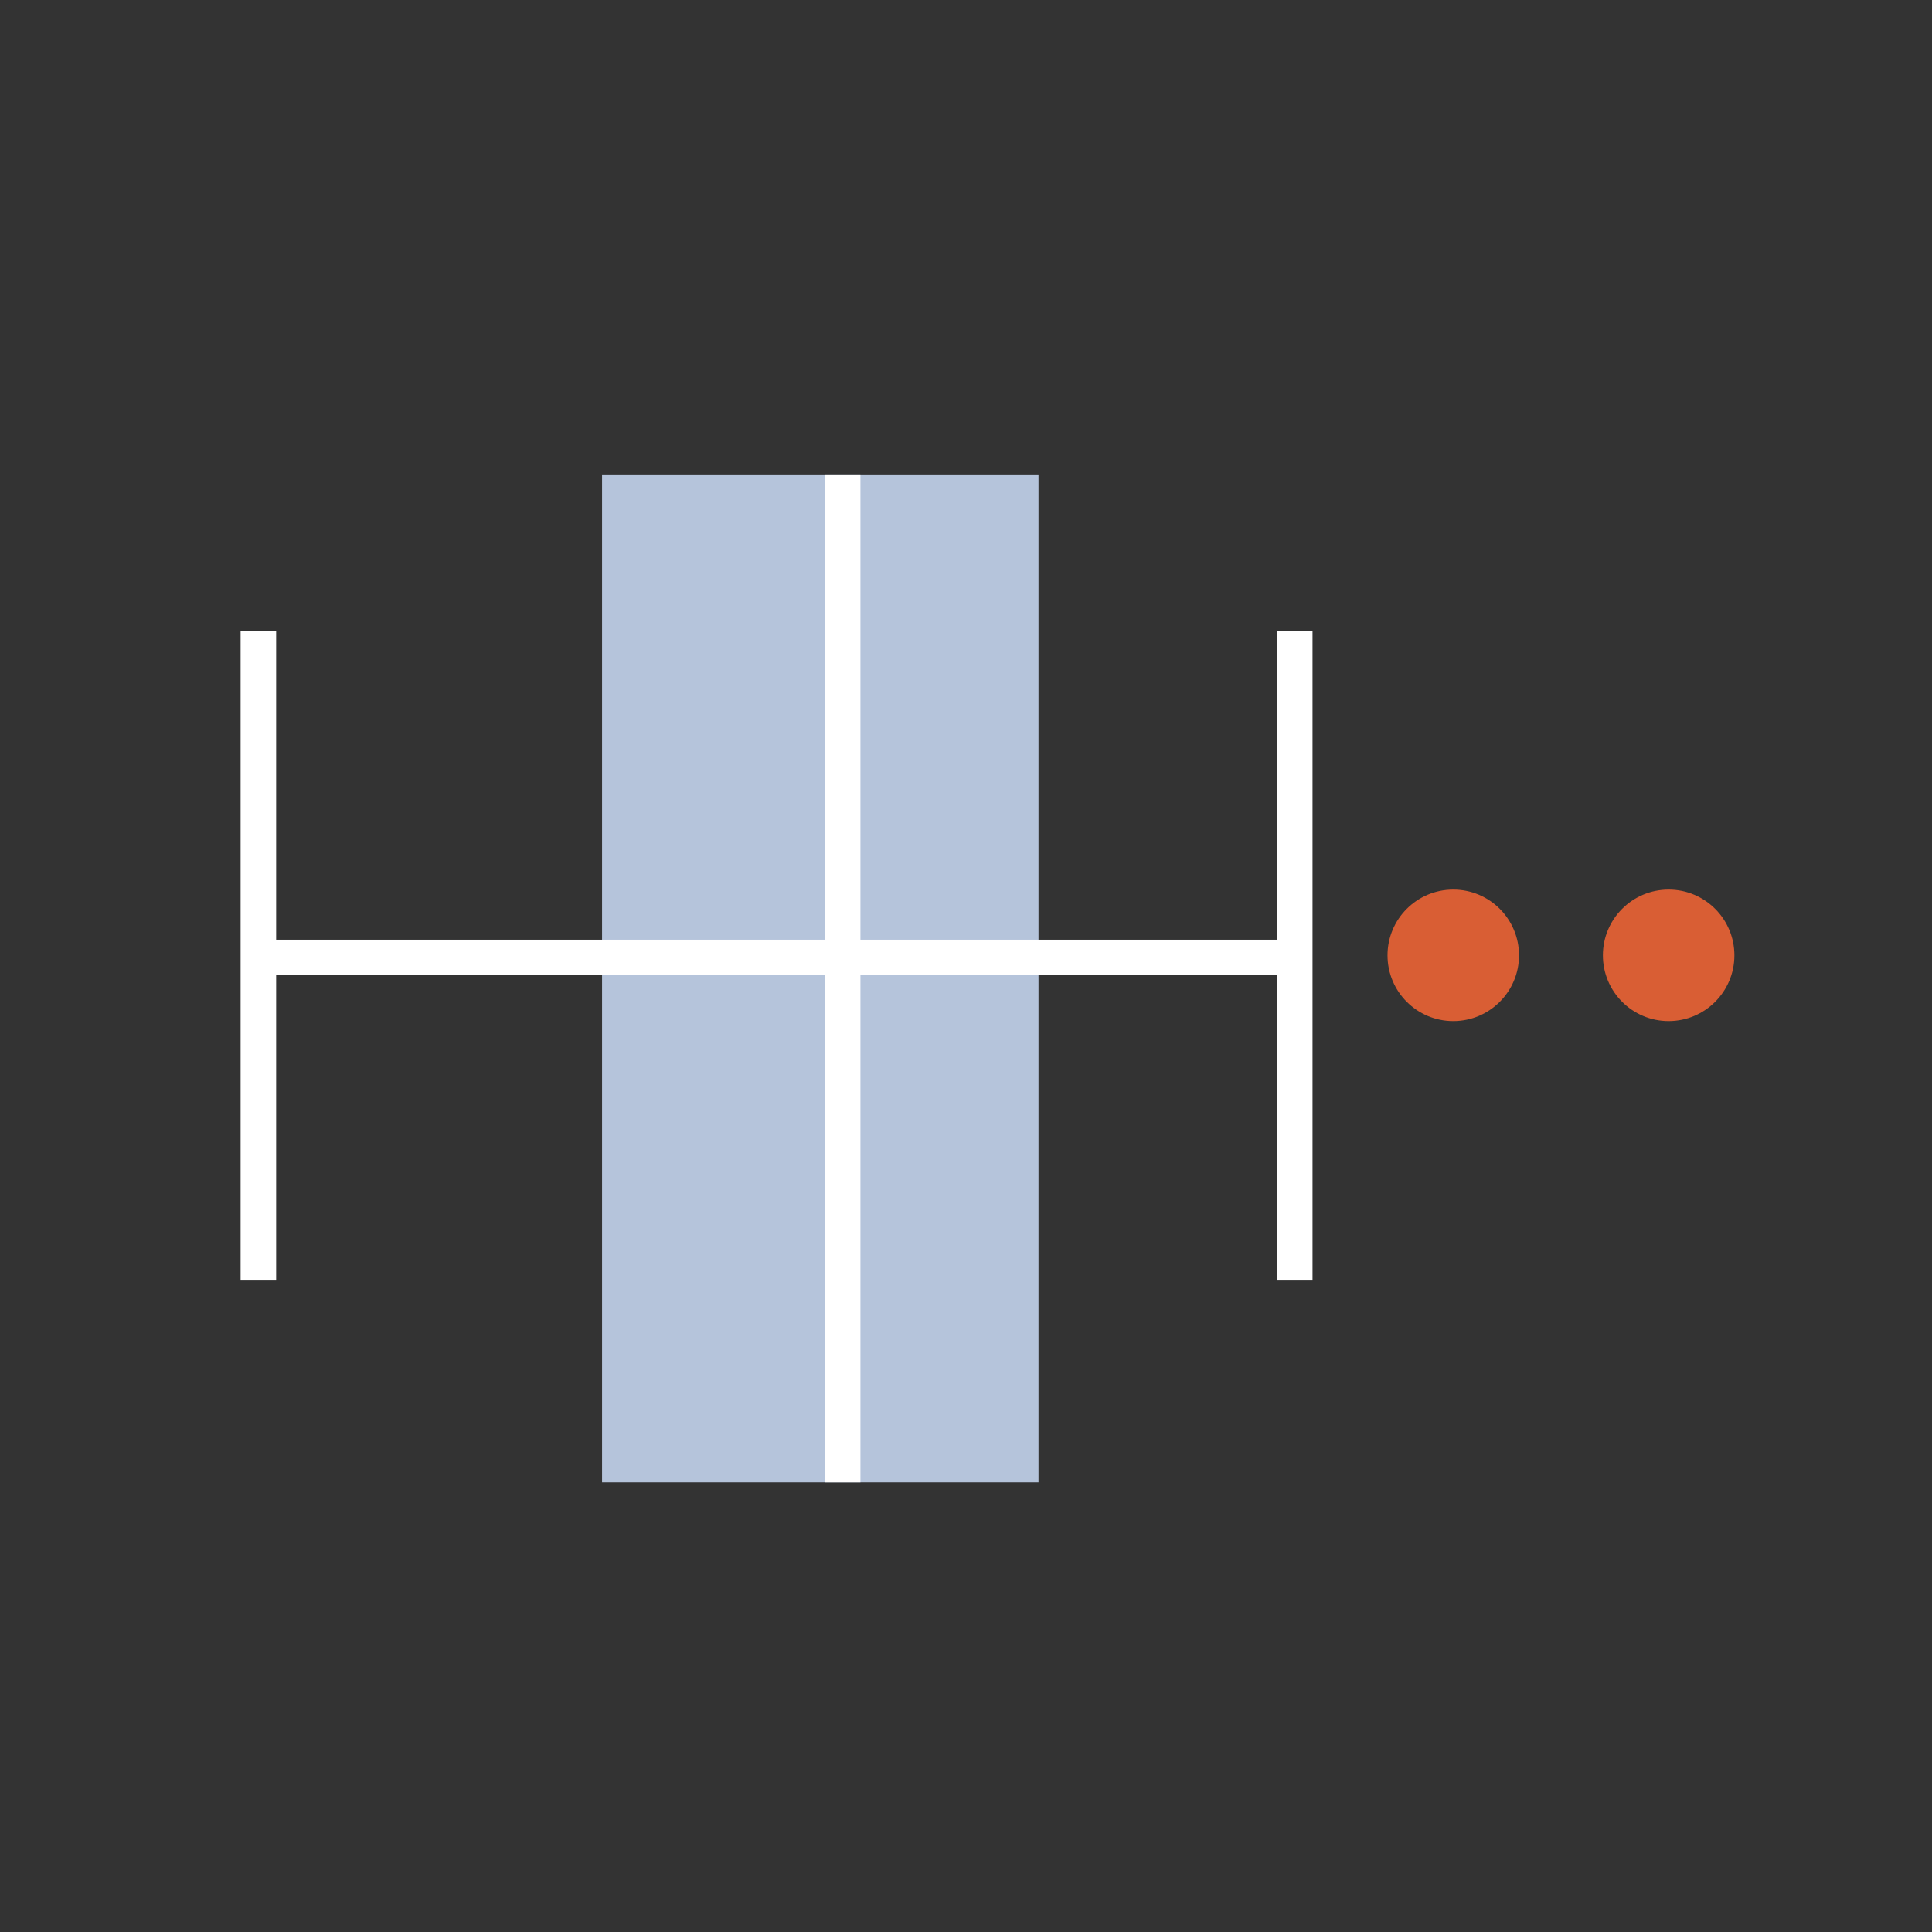 <svg id="注册" xmlns="http://www.w3.org/2000/svg" viewBox="0 0 54.36 54.36"><rect x="0" y="0" width="54.36" height="54.36" fill="#333333" stroke="none"/><defs><style>.cls-1{fill:#b5c4db;}.cls-2{fill:none;stroke:#fff;stroke-miterlimit:10;}.cls-3{fill:#d95e34;}</style></defs><rect class="cls-1" x="8.91" y="21.4" width="28.34" height="12.28" transform="translate(50.62 4.46) rotate(90)"/><line class="cls-2" x1="36.43" y1="17.75" x2="36.43" y2="36.01"/><line class="cls-2" x1="23.71" y1="13.37" x2="23.71" y2="41.71"/><line class="cls-2" x1="7.27" y1="17.75" x2="7.27" y2="36.01"/><line class="cls-2" x1="36.03" y1="26.94" x2="7.43" y2="26.94"/><circle class="cls-3" cx="40.89" cy="26.88" r="1.85"/><circle class="cls-3" cx="46.95" cy="26.88" r="1.85"/></svg>